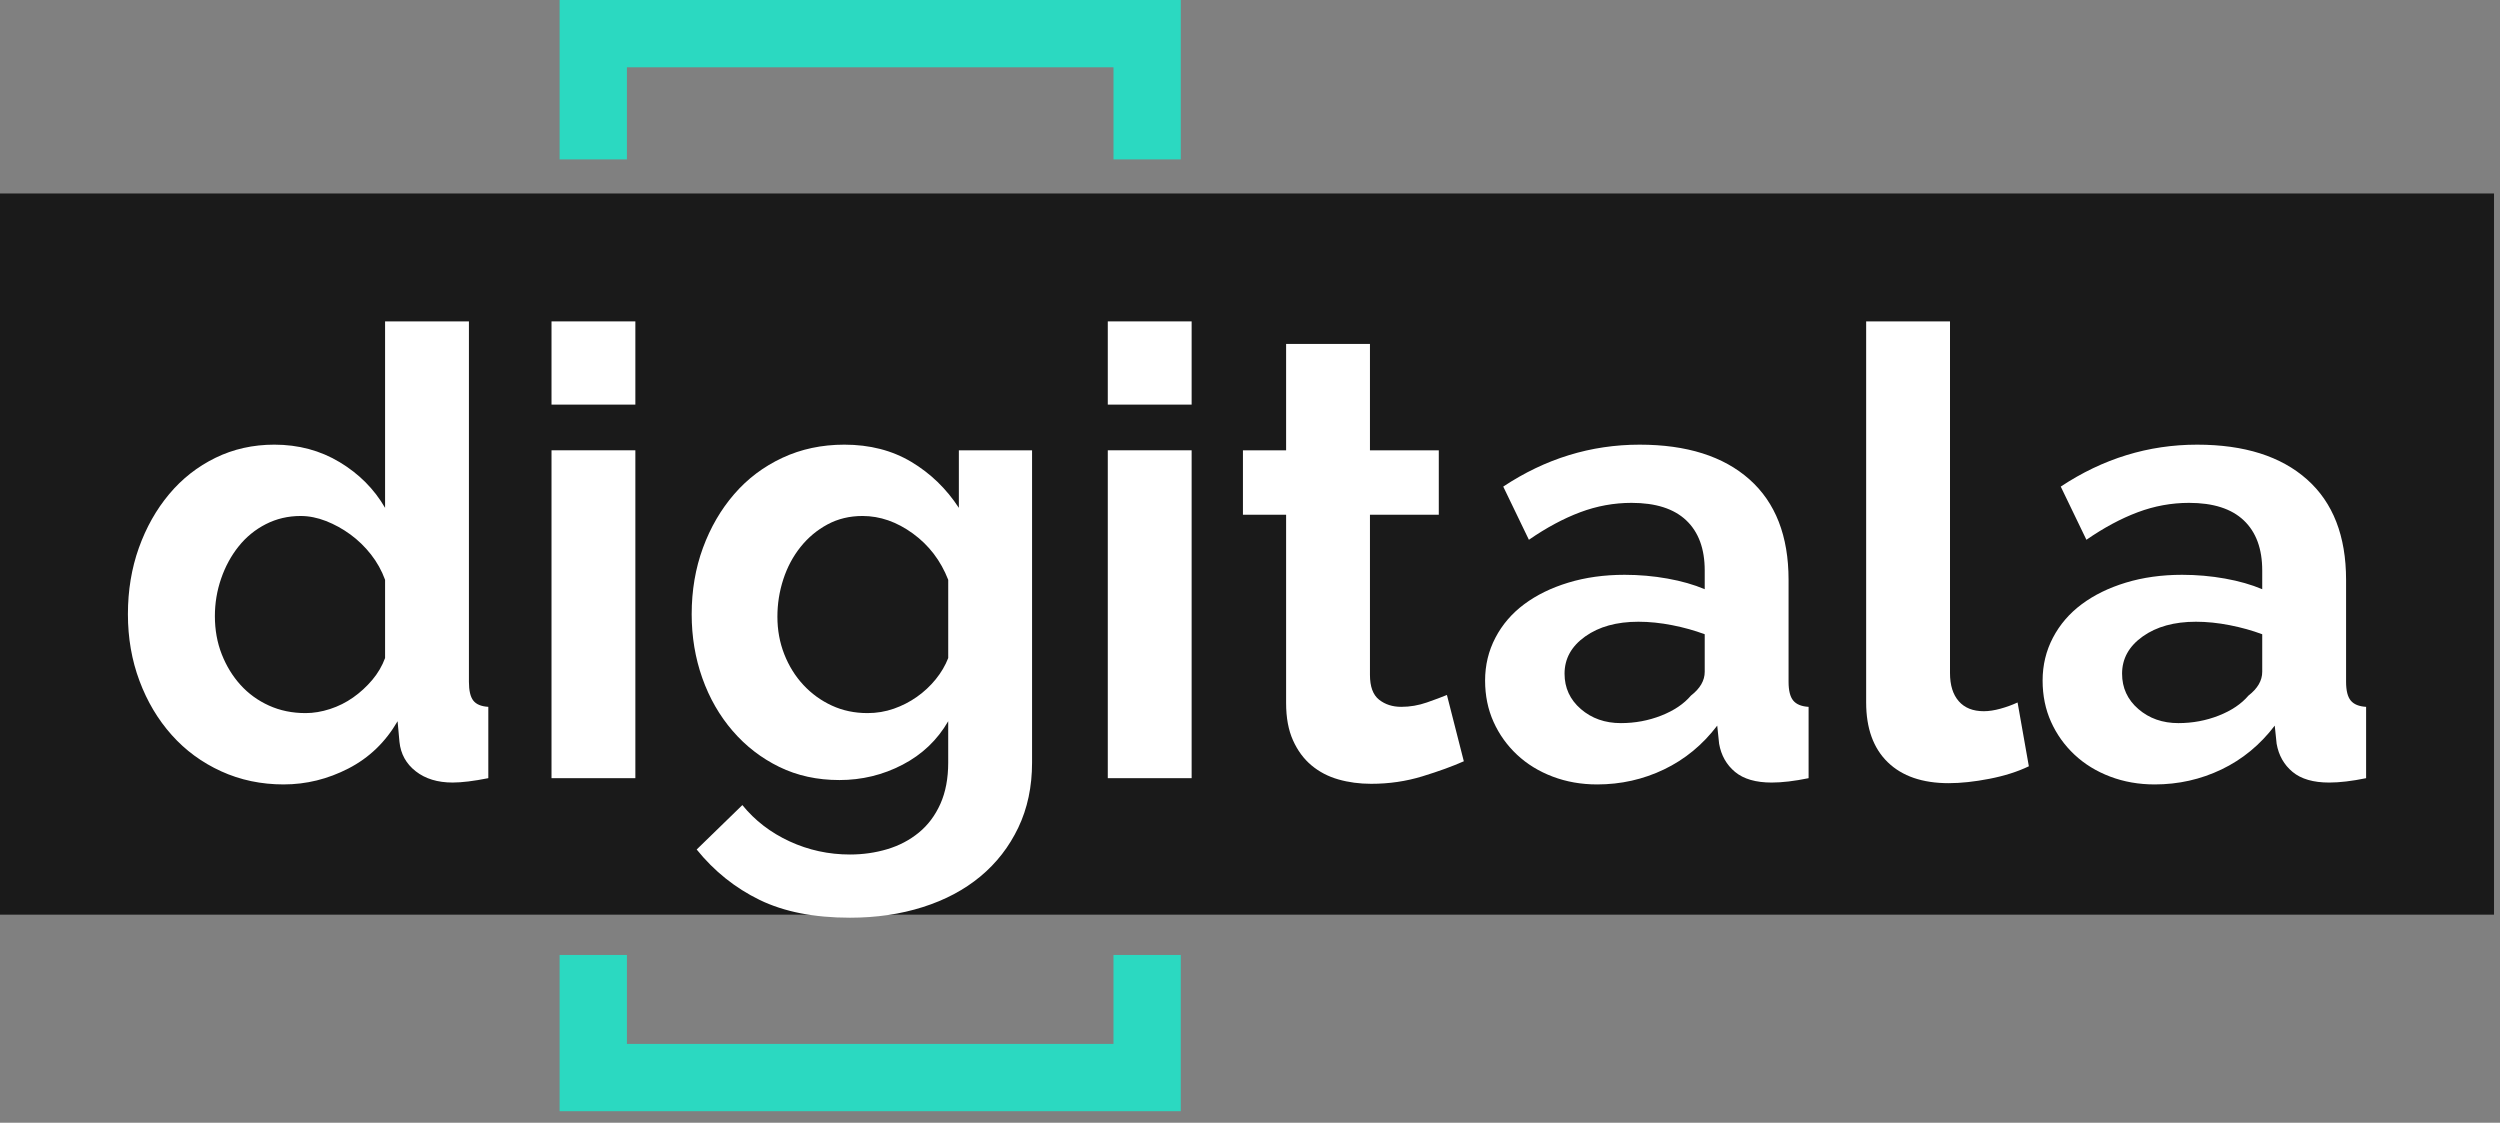 <?xml version="1.0" encoding="UTF-8" standalone="no"?><!DOCTYPE svg PUBLIC "-//W3C//DTD SVG 1.1//EN" "http://www.w3.org/Graphics/SVG/1.1/DTD/svg11.dtd"><svg width="100%" height="100%" viewBox="0 0 167 75" version="1.1" xmlns="http://www.w3.org/2000/svg" xmlns:xlink="http://www.w3.org/1999/xlink" xml:space="preserve" xmlns:serif="http://www.serif.com/" style="fill-rule:evenodd;clip-rule:evenodd;stroke-linejoin:round;stroke-miterlimit:1.414;"><rect x="0" y="0" width="167" height="75" fill="#808080" stroke="none"/><g><g><rect x="0" y="12.925" width="166.6" height="48.174" style="fill:#1a1a1a;"/><g><path d="M18.951,52.4c-1.504,0 -2.898,-0.293 -4.179,-0.878c-1.282,-0.585 -2.383,-1.393 -3.302,-2.424c-0.92,-1.031 -1.638,-2.236 -2.153,-3.616c-0.516,-1.379 -0.773,-2.863 -0.773,-4.451c0,-1.589 0.244,-3.065 0.731,-4.431c0.488,-1.365 1.164,-2.563 2.027,-3.594c0.864,-1.032 1.895,-1.84 3.093,-2.425c1.199,-0.585 2.508,-0.878 3.929,-0.878c1.617,0 3.073,0.391 4.368,1.171c1.296,0.78 2.306,1.797 3.031,3.051l0,-12.456l5.601,0l0,24.076c0,0.585 0.097,1.003 0.292,1.254c0.195,0.251 0.53,0.39 1.003,0.418l0,4.765c-0.975,0.195 -1.769,0.292 -2.382,0.292c-1.003,0 -1.825,-0.25 -2.466,-0.752c-0.641,-0.501 -1.003,-1.156 -1.087,-1.964l-0.125,-1.38c-0.808,1.394 -1.902,2.445 -3.281,3.156c-1.38,0.711 -2.822,1.066 -4.327,1.066Zm1.463,-4.765c0.53,0 1.073,-0.091 1.631,-0.272c0.557,-0.181 1.072,-0.439 1.546,-0.773c0.474,-0.334 0.899,-0.725 1.275,-1.17c0.376,-0.446 0.662,-0.934 0.857,-1.463l0,-5.225c-0.223,-0.613 -0.537,-1.177 -0.941,-1.693c-0.404,-0.515 -0.864,-0.961 -1.379,-1.338c-0.516,-0.376 -1.059,-0.675 -1.63,-0.898c-0.571,-0.223 -1.136,-0.335 -1.693,-0.335c-0.836,0 -1.609,0.182 -2.32,0.544c-0.71,0.362 -1.316,0.857 -1.818,1.484c-0.502,0.627 -0.892,1.344 -1.17,2.152c-0.279,0.808 -0.418,1.644 -0.418,2.508c0,0.92 0.153,1.77 0.459,2.55c0.307,0.78 0.725,1.463 1.254,2.048c0.53,0.585 1.164,1.045 1.902,1.379c0.739,0.335 1.554,0.502 2.445,0.502Z" style="fill:#fff;fill-rule:nonzero;"/><path d="M36.841,51.982l0,-21.902l5.601,0l0,21.902l-5.601,0Zm0,-24.954l0,-5.559l5.601,0l0,5.559l-5.601,0Z" style="fill:#fff;fill-rule:nonzero;"/><path d="M56.068,52.107c-1.477,0 -2.814,-0.292 -4.012,-0.877c-1.199,-0.586 -2.237,-1.387 -3.114,-2.404c-0.878,-1.017 -1.554,-2.194 -2.028,-3.532c-0.473,-1.337 -0.71,-2.759 -0.71,-4.263c0,-1.589 0.251,-3.065 0.752,-4.431c0.502,-1.365 1.198,-2.563 2.09,-3.594c0.892,-1.032 1.965,-1.84 3.219,-2.425c1.254,-0.585 2.633,-0.878 4.138,-0.878c1.699,0 3.19,0.384 4.472,1.15c1.282,0.766 2.341,1.79 3.177,3.072l0,-3.845l4.89,0l0,20.857c0,1.616 -0.306,3.065 -0.919,4.347c-0.613,1.282 -1.456,2.369 -2.529,3.26c-1.073,0.892 -2.355,1.575 -3.846,2.048c-1.49,0.474 -3.114,0.711 -4.869,0.711c-2.397,0 -4.41,-0.397 -6.04,-1.191c-1.63,-0.795 -3.03,-1.916 -4.201,-3.365l3.052,-2.968c0.836,1.031 1.887,1.839 3.155,2.425c1.268,0.585 2.613,0.877 4.034,0.877c0.864,0 1.693,-0.118 2.487,-0.355c0.794,-0.237 1.498,-0.606 2.111,-1.108c0.613,-0.501 1.093,-1.142 1.442,-1.922c0.348,-0.781 0.522,-1.7 0.522,-2.759l0,-2.759c-0.724,1.254 -1.741,2.223 -3.051,2.905c-1.31,0.683 -2.717,1.024 -4.222,1.024Zm1.881,-4.472c0.613,0 1.198,-0.098 1.756,-0.293c0.557,-0.195 1.073,-0.459 1.546,-0.794c0.474,-0.334 0.892,-0.724 1.254,-1.17c0.362,-0.446 0.641,-0.92 0.836,-1.421l0,-5.225c-0.501,-1.282 -1.289,-2.313 -2.361,-3.093c-1.073,-0.78 -2.195,-1.171 -3.365,-1.171c-0.864,0 -1.644,0.189 -2.341,0.565c-0.697,0.376 -1.296,0.877 -1.797,1.504c-0.502,0.627 -0.885,1.345 -1.15,2.153c-0.264,0.808 -0.397,1.644 -0.397,2.508c0,0.892 0.154,1.728 0.46,2.508c0.307,0.78 0.731,1.463 1.275,2.048c0.543,0.585 1.177,1.045 1.902,1.379c0.724,0.335 1.518,0.502 2.382,0.502Z" style="fill:#fff;fill-rule:nonzero;"/><path d="M74,51.982l0,-21.902l5.601,0l0,21.902l-5.601,0Zm0,-24.954l0,-5.559l5.601,0l0,5.559l-5.601,0Z" style="fill:#fff;fill-rule:nonzero;"/><path d="M97.783,50.853c-0.752,0.335 -1.672,0.669 -2.759,1.003c-1.087,0.335 -2.229,0.502 -3.427,0.502c-0.78,0 -1.512,-0.097 -2.195,-0.293c-0.682,-0.195 -1.281,-0.508 -1.797,-0.94c-0.515,-0.432 -0.927,-0.989 -1.233,-1.672c-0.307,-0.683 -0.46,-1.512 -0.46,-2.487l0,-12.581l-2.884,0l0,-4.305l2.884,0l0,-7.106l5.601,0l0,7.106l4.598,0l0,4.305l-4.598,0l0,10.7c0,0.78 0.202,1.331 0.606,1.651c0.404,0.321 0.899,0.481 1.484,0.481c0.585,0 1.156,-0.098 1.714,-0.293c0.557,-0.195 1.003,-0.362 1.337,-0.501l1.129,4.43Z" style="fill:#fff;fill-rule:nonzero;"/><path d="M106.686,52.4c-1.059,0 -2.048,-0.174 -2.968,-0.523c-0.919,-0.348 -1.714,-0.836 -2.382,-1.463c-0.669,-0.627 -1.192,-1.358 -1.568,-2.194c-0.376,-0.836 -0.564,-1.755 -0.564,-2.759c0,-1.031 0.23,-1.985 0.69,-2.863c0.459,-0.878 1.1,-1.623 1.922,-2.236c0.822,-0.613 1.805,-1.094 2.947,-1.442c1.143,-0.348 2.397,-0.523 3.762,-0.523c0.975,0 1.93,0.084 2.863,0.251c0.934,0.167 1.763,0.404 2.487,0.711l0,-1.254c0,-1.449 -0.411,-2.564 -1.233,-3.344c-0.822,-0.78 -2.041,-1.17 -3.657,-1.17c-1.171,0 -2.313,0.209 -3.428,0.627c-1.114,0.418 -2.257,1.031 -3.427,1.839l-1.714,-3.553c2.815,-1.867 5.852,-2.801 9.112,-2.801c3.149,0 5.594,0.774 7.336,2.32c1.741,1.547 2.612,3.783 2.612,6.709l0,6.813c0,0.585 0.105,1.003 0.314,1.254c0.209,0.251 0.55,0.39 1.024,0.418l0,4.765c-0.948,0.195 -1.77,0.292 -2.466,0.292c-1.059,0 -1.874,-0.236 -2.446,-0.71c-0.571,-0.474 -0.926,-1.101 -1.065,-1.881l-0.126,-1.212c-0.975,1.282 -2.159,2.257 -3.553,2.926c-1.393,0.668 -2.884,1.003 -4.472,1.003Zm1.588,-4.096c0.948,0 1.846,-0.168 2.696,-0.502c0.85,-0.334 1.512,-0.78 1.986,-1.337c0.613,-0.474 0.919,-1.004 0.919,-1.589l0,-2.508c-0.669,-0.25 -1.393,-0.453 -2.173,-0.606c-0.781,-0.153 -1.533,-0.23 -2.257,-0.23c-1.449,0 -2.634,0.328 -3.553,0.983c-0.92,0.654 -1.38,1.483 -1.38,2.487c0,0.947 0.363,1.734 1.087,2.361c0.725,0.627 1.616,0.941 2.675,0.941Z" style="fill:#fff;fill-rule:nonzero;"/><path d="M124.659,21.469l5.601,0l0,23.491c0,0.808 0.195,1.435 0.585,1.881c0.39,0.446 0.948,0.668 1.672,0.668c0.335,0 0.704,-0.055 1.108,-0.167c0.404,-0.111 0.787,-0.25 1.149,-0.418l0.753,4.264c-0.753,0.362 -1.63,0.641 -2.634,0.836c-1.003,0.195 -1.908,0.292 -2.717,0.292c-1.755,0 -3.113,-0.466 -4.075,-1.4c-0.961,-0.933 -1.442,-2.264 -1.442,-3.992l0,-25.455Z" style="fill:#fff;fill-rule:nonzero;"/><path d="M143.928,52.4c-1.059,0 -2.048,-0.174 -2.968,-0.523c-0.919,-0.348 -1.713,-0.836 -2.382,-1.463c-0.669,-0.627 -1.191,-1.358 -1.568,-2.194c-0.376,-0.836 -0.564,-1.755 -0.564,-2.759c0,-1.031 0.23,-1.985 0.69,-2.863c0.46,-0.878 1.101,-1.623 1.923,-2.236c0.822,-0.613 1.804,-1.094 2.946,-1.442c1.143,-0.348 2.397,-0.523 3.762,-0.523c0.976,0 1.93,0.084 2.863,0.251c0.934,0.167 1.763,0.404 2.487,0.711l0,-1.254c0,-1.449 -0.411,-2.564 -1.233,-3.344c-0.822,-0.78 -2.041,-1.17 -3.657,-1.17c-1.17,0 -2.313,0.209 -3.427,0.627c-1.115,0.418 -2.258,1.031 -3.428,1.839l-1.714,-3.553c2.815,-1.867 5.852,-2.801 9.112,-2.801c3.149,0 5.594,0.774 7.336,2.32c1.742,1.547 2.612,3.783 2.612,6.709l0,6.813c0,0.585 0.105,1.003 0.314,1.254c0.209,0.251 0.55,0.39 1.024,0.418l0,4.765c-0.948,0.195 -1.77,0.292 -2.466,0.292c-1.059,0 -1.874,-0.236 -2.445,-0.71c-0.572,-0.474 -0.927,-1.101 -1.066,-1.881l-0.126,-1.212c-0.975,1.282 -2.159,2.257 -3.552,2.926c-1.394,0.668 -2.885,1.003 -4.473,1.003Zm1.588,-4.096c0.948,0 1.847,-0.168 2.696,-0.502c0.85,-0.334 1.512,-0.78 1.986,-1.337c0.613,-0.474 0.919,-1.004 0.919,-1.589l0,-2.508c-0.668,-0.25 -1.393,-0.453 -2.173,-0.606c-0.78,-0.153 -1.533,-0.23 -2.257,-0.23c-1.449,0 -2.634,0.328 -3.553,0.983c-0.92,0.654 -1.379,1.483 -1.379,2.487c0,0.947 0.362,1.734 1.086,2.361c0.725,0.627 1.617,0.941 2.675,0.941Z" style="fill:#fff;fill-rule:nonzero;"/></g></g><path d="M74.381,63.792l4.495,0l0,10.436l-41.495,0l0,-10.436l4.496,0l0,5.941l32.504,0l0,-5.941Zm4.495,-53.144l-4.495,0l0,-6.152l-32.504,0l0,6.152l-4.496,0l0,-10.648l41.495,0l0,10.648Z" style="fill:#2bd9c1;"/></g></svg>